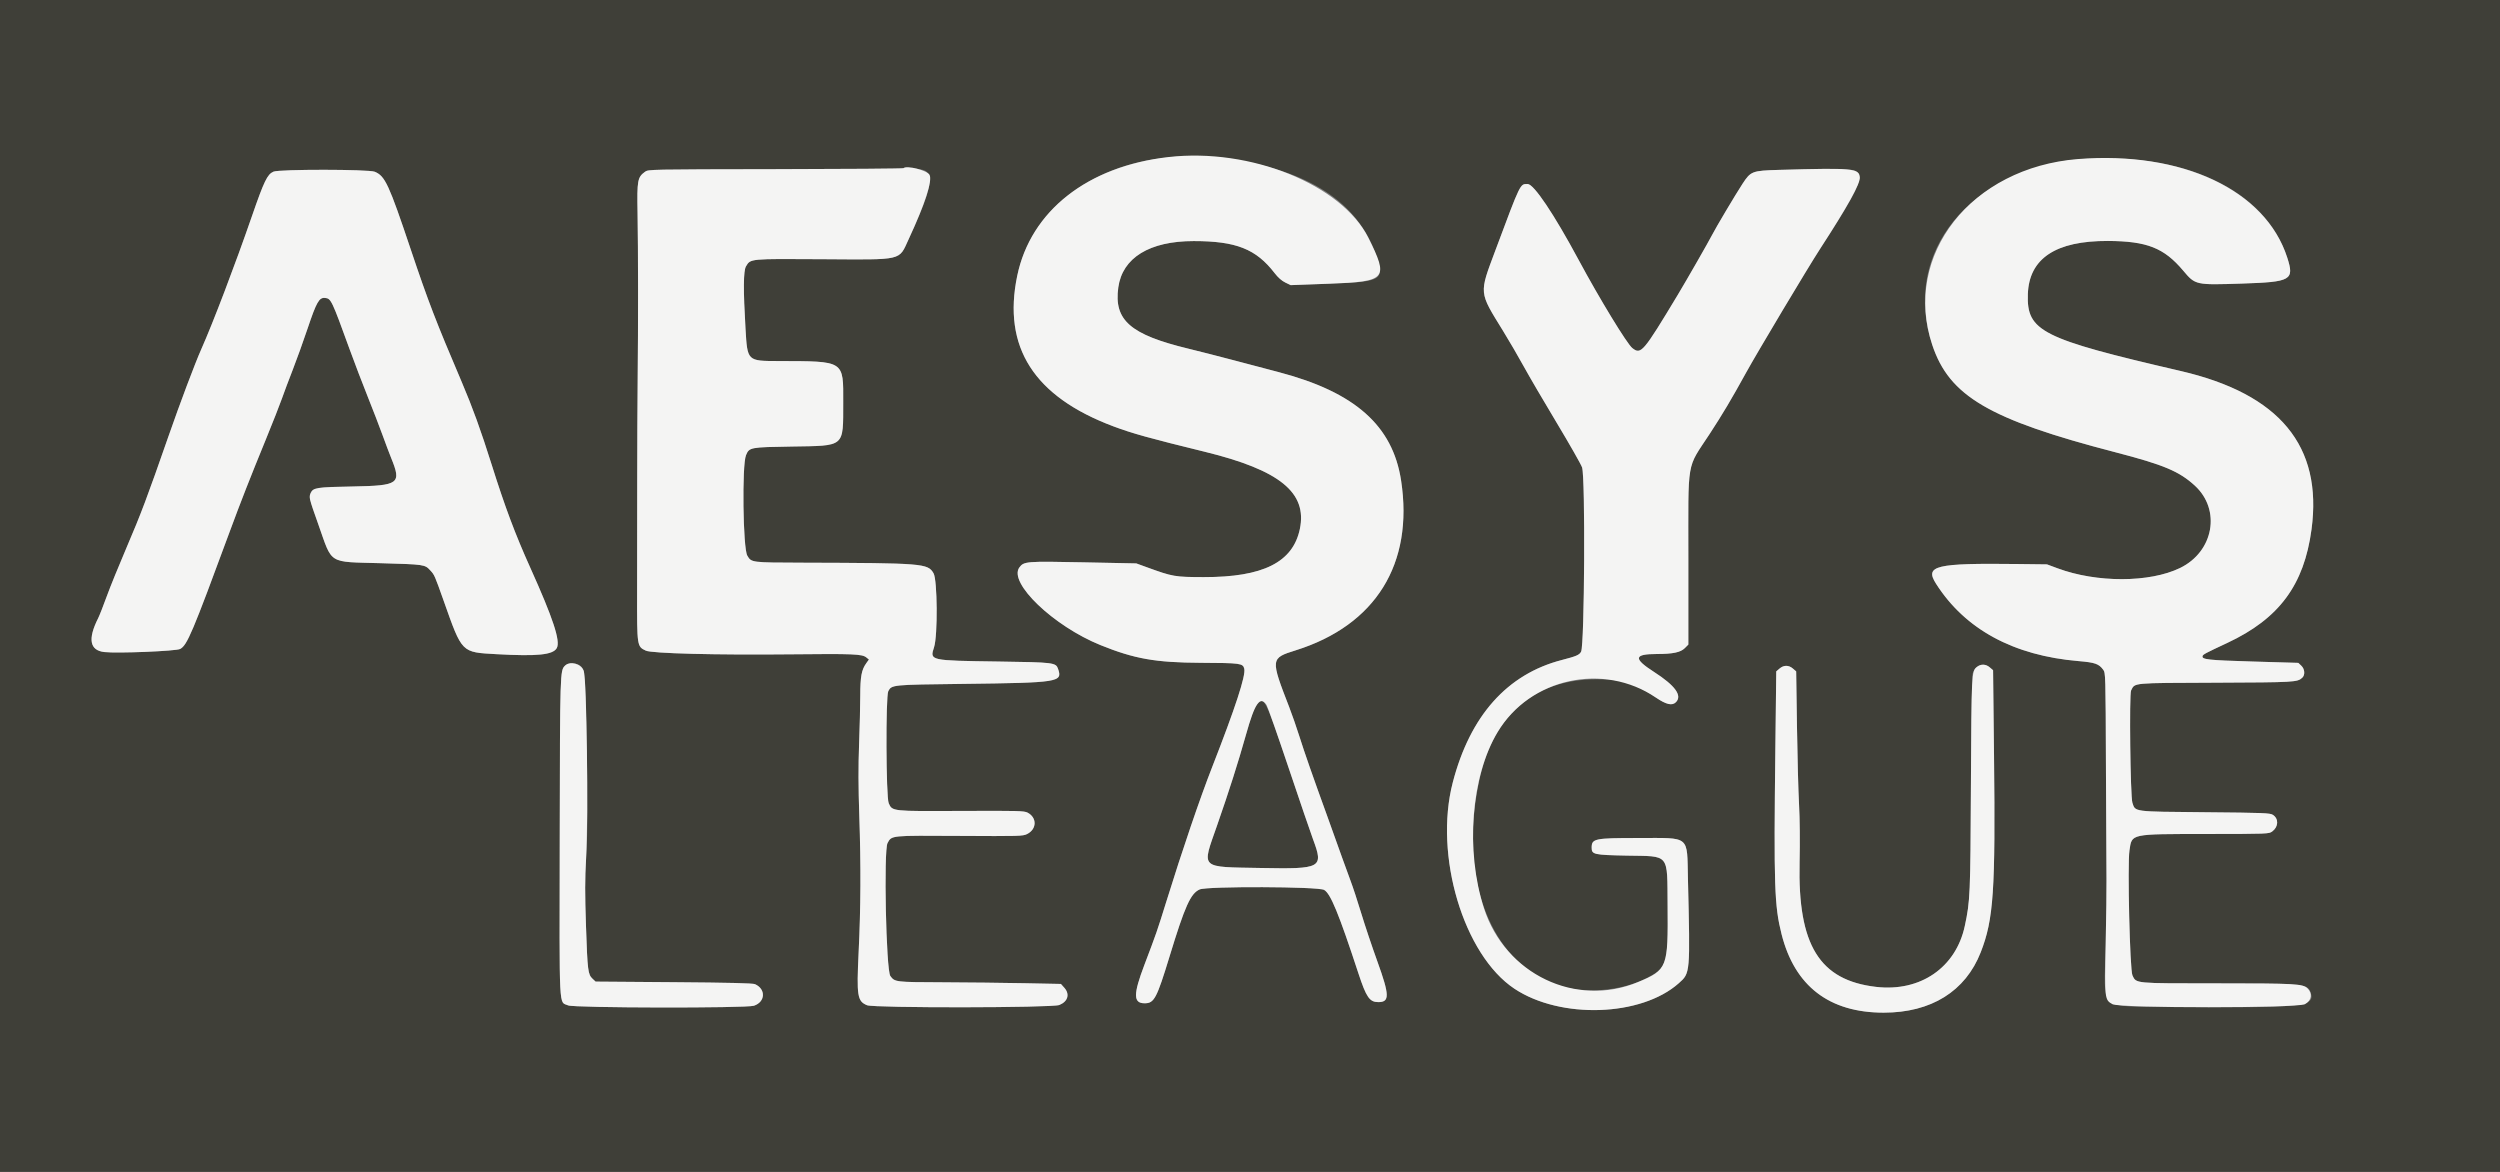 <svg id="svg" version="1.1" xmlns="http://www.w3.org/2000/svg" xmlns:xlink="http://www.w3.org/1999/xlink" width="400" height="187.5" viewBox="0, 0, 400,187.5"><rect x="0" y="0" width="400" height="187.5" fill="#808080" stroke="none"/><g id="svgg"><path id="path0" d="M0.000 93.765 L 0.000 187.529 200.000 187.529 L 400.000 187.529 400.000 93.765 L 400.000 0.000 200.000 0.000 L 0.000 0.000 0.000 93.765 M196.405 25.402 C 209.325 27.203,217.257 32.352,220.174 40.830 C 221.555 44.845,221.171 45.081,212.724 45.392 L 206.508 45.621 205.642 45.202 C 205.077 44.929,204.487 44.408,203.947 43.706 C 200.972 39.839,197.782 38.575,190.999 38.573 C 183.929 38.570,179.584 41.239,178.928 45.986 C 178.203 51.235,180.837 53.536,190.155 55.791 C 191.753 56.178,194.960 56.997,197.281 57.611 C 199.602 58.225,202.893 59.093,204.594 59.540 C 216.794 62.745,222.834 68.097,224.175 76.887 C 226.207 90.217,220.111 100.034,207.302 104.054 C 203.271 105.319,203.264 105.379,206.286 113.174 C 206.726 114.308,207.445 116.376,207.885 117.768 C 208.736 120.462,209.995 124.067,212.471 130.895 C 213.312 133.216,214.325 136.043,214.722 137.178 C 215.119 138.312,215.734 140.000,216.089 140.928 C 216.444 141.857,217.212 144.193,217.796 146.121 C 218.380 148.049,219.540 151.509,220.372 153.810 C 222.339 159.245,222.365 160.338,220.531 160.338 C 219.135 160.338,218.606 159.574,217.348 155.743 C 214.199 146.149,212.881 142.944,211.854 142.383 C 210.868 141.844,193.146 141.780,191.945 142.311 C 190.494 142.953,189.595 144.955,187.132 153.024 C 185.076 159.759,184.670 160.525,183.151 160.525 C 181.309 160.525,181.301 159.118,183.119 154.337 C 185.012 149.356,185.156 148.941,186.596 144.304 C 189.172 136.002,191.981 127.759,193.943 122.738 C 197.667 113.211,199.349 108.061,199.083 107.000 C 198.863 106.125,198.529 106.080,192.124 106.049 C 184.892 106.013,181.517 105.418,176.086 103.221 C 168.551 100.172,161.295 93.224,163.101 90.789 C 163.824 89.815,164.177 89.787,173.371 89.973 L 181.810 90.145 183.497 90.760 C 187.655 92.276,187.954 92.327,192.593 92.338 C 202.089 92.360,206.870 89.966,207.977 84.637 C 209.185 78.818,204.774 75.230,192.804 72.294 C 183.852 70.098,181.182 69.356,178.153 68.221 C 165.428 63.450,160.378 55.546,162.757 44.119 C 165.494 30.969,179.690 23.073,196.405 25.402 M341.397 25.516 C 353.975 26.613,363.141 32.470,365.958 41.211 C 367.122 44.823,366.617 45.114,358.721 45.371 C 351.249 45.615,351.268 45.619,349.301 43.289 C 346.233 39.654,343.511 38.583,337.271 38.554 C 328.916 38.516,324.647 41.351,324.457 47.063 C 324.259 53.011,326.594 54.186,348.878 59.353 C 364.757 63.034,371.634 71.350,369.843 84.703 C 368.648 93.610,364.662 98.984,356.372 102.866 C 352.844 104.518,352.498 104.701,352.416 104.957 C 352.235 105.520,353.249 105.632,360.458 105.845 L 367.726 106.059 368.205 106.508 C 368.773 107.042,368.847 107.998,368.354 108.444 C 367.569 109.154,367.181 109.176,354.556 109.228 C 340.895 109.284,341.628 109.217,340.975 110.473 C 340.666 111.068,340.856 127.462,341.183 128.440 C 341.678 129.917,341.181 129.853,352.812 129.958 C 362.292 130.044,363.210 130.080,363.672 130.382 C 364.618 131.002,364.563 132.286,363.558 133.033 C 363.036 133.422,362.889 133.427,353.057 133.438 C 340.713 133.451,341.115 133.365,340.714 136.075 C 340.377 138.349,340.778 155.198,341.190 156.057 C 341.824 157.380,341.364 157.337,354.761 157.337 C 368.739 157.337,369.255 157.390,369.728 158.881 C 370.426 161.082,368.196 161.305,347.679 161.089 C 335.400 160.960,336.676 162.148,336.909 151.058 C 337.000 146.724,337.060 142.124,337.041 140.835 C 337.022 139.545,336.982 131.556,336.952 123.080 C 336.897 107.750,336.894 107.667,336.502 107.140 C 335.809 106.210,335.196 105.997,332.583 105.777 C 322.161 104.899,314.425 100.703,309.767 93.400 C 307.917 90.498,309.624 90.086,322.832 90.244 L 327.520 90.300 329.208 90.928 C 335.486 93.261,343.933 93.242,348.798 90.883 C 354.197 88.267,355.398 81.572,351.166 77.695 C 348.673 75.411,346.195 74.370,338.490 72.370 C 318.241 67.114,311.885 63.387,309.155 55.168 C 304.611 41.491,313.672 28.759,330.052 25.802 C 332.804 25.306,337.594 25.185,341.397 25.516 M148.002 27.307 C 149.496 28.078,148.841 30.826,145.394 38.255 C 143.765 41.766,144.678 41.553,131.618 41.473 C 119.833 41.401,120.103 41.376,119.358 42.619 C 118.938 43.320,118.914 46.423,119.281 52.591 C 119.592 57.808,119.535 57.753,124.560 57.769 C 135.215 57.803,134.933 57.622,134.916 64.416 C 134.899 71.636,135.287 71.305,126.667 71.445 C 119.999 71.553,119.885 71.575,119.362 72.827 C 118.700 74.411,118.870 87.702,119.567 88.897 C 120.220 90.014,120.161 90.006,128.364 90.031 C 147.786 90.090,148.437 90.142,149.367 91.721 C 149.988 92.778,150.054 101.672,149.454 103.539 C 148.754 105.713,148.634 105.686,159.836 105.846 C 168.607 105.971,168.939 106.012,169.288 107.013 C 170.032 109.148,169.486 109.234,154.055 109.421 C 142.687 109.558,142.676 109.560,142.127 110.587 C 141.699 111.389,141.758 127.532,142.193 128.511 C 142.775 129.822,142.617 129.805,153.849 129.752 C 162.893 129.709,163.862 129.734,164.413 130.022 C 165.946 130.824,165.902 132.668,164.331 133.449 C 163.656 133.784,163.103 133.799,153.552 133.744 C 142.403 133.679,142.683 133.651,142.010 134.884 C 141.370 136.054,141.773 155.243,142.456 156.164 C 143.178 157.136,143.229 157.142,150.867 157.169 C 154.787 157.183,160.638 157.248,163.869 157.313 L 169.745 157.431 170.292 158.043 C 171.209 159.069,170.864 160.249,169.487 160.801 C 168.335 161.261,139.824 161.297,138.728 160.839 C 137.171 160.189,137.045 159.392,137.380 152.368 C 137.727 145.110,137.758 138.581,137.486 130.520 C 137.332 125.960,137.322 122.584,137.453 119.081 C 137.555 116.348,137.640 112.838,137.642 111.282 C 137.647 108.245,137.843 107.182,138.594 106.127 L 139.025 105.523 138.612 105.189 C 137.938 104.643,136.563 104.587,126.510 104.692 C 114.612 104.816,104.290 104.554,103.334 104.104 C 101.922 103.440,101.920 103.427,101.936 94.890 C 101.944 90.713,101.952 82.738,101.954 77.168 C 101.957 71.599,101.989 64.173,102.027 60.666 C 102.119 52.099,102.110 39.778,102.008 34.037 C 101.915 28.837,102.002 28.363,103.202 27.485 C 103.728 27.100,103.839 27.098,124.080 27.067 C 135.271 27.050,144.484 26.979,144.553 26.910 C 144.753 26.708,147.440 27.018,148.002 27.307 M296.859 27.333 C 298.398 28.102,297.418 30.267,291.193 39.850 C 289.279 42.797,281.138 56.419,279.369 59.634 C 277.074 63.808,275.601 66.285,273.536 69.443 C 269.783 75.185,270.136 73.105,270.136 89.494 L 270.136 103.132 269.566 103.703 C 268.891 104.379,267.658 104.639,265.114 104.640 C 261.404 104.643,261.289 105.351,264.649 107.514 C 268.037 109.695,269.197 111.300,268.145 112.352 C 267.544 112.953,266.603 112.738,264.957 111.622 C 261.454 109.250,259.580 108.673,255.415 108.682 C 245.622 108.705,239.021 114.324,236.754 124.565 C 233.425 139.607,237.917 152.785,247.851 157.125 C 252.750 159.265,259.750 158.778,264.425 155.973 C 266.716 154.598,266.896 153.762,266.817 144.907 C 266.740 136.410,267.249 137.032,260.272 136.896 C 255.006 136.794,254.665 136.717,254.665 135.636 C 254.665 134.176,255.109 134.083,262.106 134.083 C 270.559 134.083,269.904 133.546,270.071 140.619 C 270.433 155.846,270.448 155.674,268.606 157.315 C 262.606 162.663,249.682 163.097,242.313 158.198 C 234.170 152.784,229.408 136.872,232.440 125.204 C 235.216 114.519,241.144 107.863,249.900 105.599 C 252.226 104.998,252.694 104.795,252.976 104.268 C 253.526 103.240,253.669 76.355,253.133 74.785 C 252.967 74.300,251.143 71.093,249.080 67.659 C 247.017 64.225,244.634 60.150,243.786 58.603 C 242.938 57.056,241.463 54.524,240.510 52.977 C 236.586 46.611,236.633 47.098,239.270 40.038 C 243.339 29.146,243.195 29.442,244.423 29.442 C 245.416 29.442,248.622 34.217,252.607 41.632 C 255.907 47.772,260.325 55.026,261.169 55.690 C 262.562 56.785,262.878 56.415,268.451 47.164 C 269.820 44.892,273.390 38.661,273.931 37.600 C 274.537 36.411,277.718 31.061,278.805 29.403 C 280.129 27.384,280.337 27.305,284.669 27.181 C 293.045 26.941,296.152 26.980,296.859 27.333 M59.962 27.480 C 61.621 28.174,62.209 29.444,65.748 39.995 C 68.505 48.213,69.724 51.381,73.882 61.135 C 75.616 65.203,76.929 68.829,78.670 74.355 C 80.805 81.137,82.433 85.479,84.856 90.858 C 88.486 98.916,89.690 102.558,89.092 103.676 C 88.502 104.777,86.000 105.036,79.468 104.670 C 73.780 104.352,73.968 104.542,70.980 96.109 C 69.539 92.042,69.513 91.982,68.847 91.264 C 67.968 90.315,67.950 90.312,60.914 90.111 C 52.373 89.867,53.232 90.400,50.940 83.926 C 48.726 77.671,48.436 77.992,56.446 77.838 C 63.889 77.694,64.270 77.407,62.567 73.230 C 62.314 72.611,61.711 71.008,61.225 69.667 C 60.739 68.326,59.666 65.541,58.840 63.479 C 58.013 61.416,56.724 58.040,55.974 55.977 C 53.051 47.931,52.972 47.767,51.999 47.669 C 51.064 47.575,50.641 48.318,49.225 52.532 C 48.519 54.633,47.445 57.618,46.838 59.165 C 46.232 60.713,45.454 62.780,45.111 63.760 C 44.768 64.740,43.622 67.651,42.566 70.230 C 40.021 76.442,38.516 80.282,36.760 85.045 C 30.762 101.312,29.948 103.238,28.818 103.836 C 28.164 104.182,18.773 104.564,16.696 104.329 C 14.351 104.064,14.020 102.252,15.705 98.913 C 15.911 98.505,16.523 96.948,17.066 95.452 C 17.608 93.957,19.053 90.399,20.276 87.546 C 22.562 82.213,23.556 79.573,26.939 69.855 C 28.802 64.500,31.208 58.114,32.201 55.884 C 34.087 51.649,37.598 42.428,40.328 34.535 C 42.258 28.957,42.774 27.892,43.753 27.466 C 44.683 27.062,58.990 27.074,59.962 27.480 M92.726 106.435 C 93.562 106.983,93.614 107.469,93.814 116.643 C 94.068 128.278,94.061 132.240,93.776 137.319 C 93.585 140.717,93.582 142.932,93.760 148.196 C 94.001 155.330,94.073 155.907,94.809 156.599 L 95.295 157.056 107.797 157.152 C 116.790 157.221,120.440 157.310,120.798 157.468 C 122.570 158.254,122.467 160.307,120.625 160.918 C 119.395 161.326,91.818 161.277,90.909 160.865 C 89.388 160.175,89.509 162.579,89.557 133.942 C 89.603 107.398,89.606 107.300,90.399 106.507 C 90.850 106.055,92.088 106.017,92.726 106.435 M318.367 106.782 L 318.894 107.234 319.044 120.893 C 319.282 142.584,318.977 147.095,316.919 152.359 C 314.475 158.609,308.986 162.025,301.386 162.025 C 292.676 162.025,287.153 157.781,285.050 149.470 C 283.905 144.945,283.800 141.805,284.054 119.955 L 284.201 107.421 284.727 106.969 C 285.399 106.391,286.190 106.391,286.862 106.969 L 287.389 107.421 287.515 116.205 C 287.584 121.036,287.734 126.676,287.848 128.739 C 287.972 130.995,288.006 134.694,287.933 138.022 C 287.642 151.225,291.107 156.848,300.186 157.903 C 307.257 158.725,312.948 154.811,314.369 148.148 C 315.226 144.125,315.264 143.246,315.348 125.469 C 315.399 114.881,315.500 108.244,315.619 107.804 C 315.989 106.428,317.362 105.917,318.367 106.782 M201.177 112.658 C 200.638 113.273,200.327 114.111,199.349 117.581 C 198.077 122.096,196.664 126.530,194.724 132.094 C 192.270 139.131,191.809 138.688,201.782 138.879 C 211.441 139.064,211.792 138.871,210.099 134.326 C 209.723 133.316,207.964 128.170,206.191 122.892 C 202.457 111.777,202.275 111.405,201.177 112.658 " stroke="none" fill="#3f3f38" fill-rule="evenodd"></path><path id="path1" d="M186.945 25.130 C 173.982 26.624,164.917 33.740,162.757 44.119 C 160.378 55.546,165.428 63.450,178.153 68.221 C 181.182 69.356,183.852 70.098,192.804 72.294 C 204.774 75.230,209.185 78.818,207.977 84.637 C 206.870 89.966,202.089 92.360,192.593 92.338 C 187.954 92.327,187.655 92.276,183.497 90.760 L 181.810 90.145 173.371 89.973 C 164.177 89.787,163.824 89.815,163.101 90.789 C 161.295 93.224,168.551 100.172,176.086 103.221 C 181.517 105.418,184.892 106.013,192.124 106.049 C 198.529 106.080,198.863 106.125,199.083 107.000 C 199.349 108.061,197.667 113.211,193.943 122.738 C 191.981 127.759,189.172 136.002,186.596 144.304 C 185.156 148.941,185.012 149.356,183.119 154.337 C 181.301 159.118,181.309 160.525,183.151 160.525 C 184.670 160.525,185.076 159.759,187.132 153.024 C 189.595 144.955,190.494 142.953,191.945 142.311 C 193.146 141.780,210.868 141.844,211.854 142.383 C 212.881 142.944,214.199 146.149,217.348 155.743 C 218.606 159.574,219.135 160.338,220.531 160.338 C 222.365 160.338,222.339 159.245,220.372 153.810 C 219.540 151.509,218.380 148.049,217.796 146.121 C 217.212 144.193,216.444 141.857,216.089 140.928 C 215.734 140.000,215.119 138.312,214.722 137.178 C 214.325 136.043,213.312 133.216,212.471 130.895 C 209.995 124.067,208.736 120.462,207.885 117.768 C 207.445 116.376,206.726 114.308,206.286 113.174 C 203.264 105.379,203.271 105.319,207.302 104.054 C 220.111 100.034,226.207 90.217,224.175 76.887 C 222.834 68.097,216.794 62.745,204.594 59.540 C 202.893 59.093,199.602 58.225,197.281 57.611 C 194.960 56.997,191.753 56.178,190.155 55.791 C 180.837 53.536,178.203 51.235,178.928 45.986 C 179.584 41.239,183.929 38.570,190.999 38.573 C 197.782 38.575,200.972 39.839,203.947 43.706 C 204.487 44.408,205.077 44.929,205.642 45.202 L 206.508 45.621 212.724 45.392 C 221.860 45.056,222.232 44.616,218.940 38.046 C 214.672 29.529,200.038 23.621,186.945 25.130 M332.489 25.448 C 315.409 26.792,304.390 40.826,309.155 55.168 C 311.885 63.387,318.241 67.114,338.490 72.370 C 346.195 74.370,348.673 75.411,351.166 77.695 C 355.398 81.572,354.197 88.267,348.798 90.883 C 343.933 93.242,335.486 93.261,329.208 90.928 L 327.520 90.300 322.832 90.244 C 309.624 90.086,307.917 90.498,309.767 93.400 C 314.425 100.703,322.161 104.899,332.583 105.777 C 335.196 105.997,335.809 106.210,336.502 107.140 C 336.894 107.667,336.897 107.750,336.952 123.080 C 336.982 131.556,337.022 139.545,337.041 140.835 C 337.060 142.124,337.000 146.724,336.909 151.058 C 336.724 159.858,336.738 159.983,338.000 160.674 C 339.187 161.323,367.589 161.319,368.797 160.669 C 369.874 160.089,370.050 158.932,369.185 158.119 C 368.422 157.402,367.233 157.337,354.761 157.337 C 341.364 157.337,341.824 157.380,341.190 156.057 C 340.778 155.198,340.377 138.349,340.714 136.075 C 341.115 133.365,340.713 133.451,353.057 133.438 C 362.889 133.427,363.036 133.422,363.558 133.033 C 364.563 132.286,364.618 131.002,363.672 130.382 C 363.210 130.080,362.292 130.044,352.812 129.958 C 341.181 129.853,341.678 129.917,341.183 128.440 C 340.856 127.462,340.666 111.068,340.975 110.473 C 341.628 109.217,340.895 109.284,354.556 109.228 C 367.181 109.176,367.569 109.154,368.354 108.444 C 368.847 107.998,368.773 107.042,368.205 106.508 L 367.726 106.059 360.458 105.845 C 353.249 105.632,352.235 105.520,352.416 104.957 C 352.498 104.701,352.844 104.518,356.372 102.866 C 364.662 98.984,368.648 93.610,369.843 84.703 C 371.634 71.350,364.757 63.034,348.878 59.353 C 326.594 54.186,324.259 53.011,324.457 47.063 C 324.647 41.351,328.916 38.516,337.271 38.554 C 343.511 38.583,346.233 39.654,349.301 43.289 C 351.268 45.619,351.249 45.615,358.721 45.371 C 366.617 45.114,367.122 44.823,365.958 41.211 C 362.482 30.425,349.136 24.139,332.489 25.448 M144.553 26.910 C 144.484 26.979,135.271 27.050,124.080 27.067 C 103.839 27.098,103.728 27.100,103.202 27.485 C 102.002 28.363,101.915 28.837,102.008 34.037 C 102.110 39.778,102.119 52.099,102.027 60.666 C 101.989 64.173,101.957 71.599,101.954 77.168 C 101.952 82.738,101.944 90.713,101.936 94.890 C 101.920 103.427,101.922 103.440,103.334 104.104 C 104.290 104.554,114.612 104.816,126.510 104.692 C 136.563 104.587,137.938 104.643,138.612 105.189 L 139.025 105.523 138.594 106.127 C 137.843 107.182,137.647 108.245,137.642 111.282 C 137.640 112.838,137.555 116.348,137.453 119.081 C 137.322 122.584,137.332 125.960,137.486 130.520 C 137.758 138.581,137.727 145.110,137.380 152.368 C 137.045 159.392,137.171 160.189,138.728 160.839 C 139.824 161.297,168.335 161.261,169.487 160.801 C 170.864 160.249,171.209 159.069,170.292 158.043 L 169.745 157.431 163.869 157.313 C 160.638 157.248,154.787 157.183,150.867 157.169 C 143.229 157.142,143.178 157.136,142.456 156.164 C 141.773 155.243,141.370 136.054,142.010 134.884 C 142.683 133.651,142.403 133.679,153.552 133.744 C 163.103 133.799,163.656 133.784,164.331 133.449 C 165.902 132.668,165.946 130.824,164.413 130.022 C 163.862 129.734,162.893 129.709,153.849 129.752 C 142.617 129.805,142.775 129.822,142.193 128.511 C 141.758 127.532,141.699 111.389,142.127 110.587 C 142.676 109.560,142.687 109.558,154.055 109.421 C 169.486 109.234,170.032 109.148,169.288 107.013 C 168.939 106.012,168.607 105.971,159.836 105.846 C 148.634 105.686,148.754 105.713,149.454 103.539 C 150.054 101.672,149.988 92.778,149.367 91.721 C 148.437 90.142,147.786 90.090,128.364 90.031 C 120.161 90.006,120.220 90.014,119.567 88.897 C 118.870 87.702,118.700 74.411,119.362 72.827 C 119.885 71.575,119.999 71.553,126.667 71.445 C 135.287 71.305,134.899 71.636,134.916 64.416 C 134.933 57.622,135.215 57.803,124.560 57.769 C 119.535 57.753,119.592 57.808,119.281 52.591 C 118.914 46.423,118.938 43.320,119.358 42.619 C 120.103 41.376,119.833 41.401,131.618 41.473 C 144.678 41.553,143.765 41.766,145.394 38.255 C 148.001 32.636,149.216 28.886,148.726 27.971 C 148.339 27.248,145.047 26.410,144.553 26.910 M284.669 27.181 C 280.337 27.305,280.129 27.384,278.805 29.403 C 277.718 31.061,274.537 36.411,273.931 37.600 C 273.390 38.661,269.820 44.892,268.451 47.164 C 262.878 56.415,262.562 56.785,261.169 55.690 C 260.325 55.026,255.907 47.772,252.607 41.632 C 248.622 34.217,245.416 29.442,244.423 29.442 C 243.195 29.442,243.339 29.146,239.270 40.038 C 236.633 47.098,236.586 46.611,240.510 52.977 C 241.463 54.524,242.938 57.056,243.786 58.603 C 244.634 60.150,247.017 64.225,249.080 67.659 C 251.143 71.093,252.967 74.300,253.133 74.785 C 253.669 76.355,253.526 103.240,252.976 104.268 C 252.694 104.795,252.226 104.998,249.900 105.599 C 241.144 107.863,235.216 114.519,232.440 125.204 C 229.408 136.872,234.170 152.784,242.313 158.198 C 249.682 163.097,262.606 162.663,268.606 157.315 C 270.448 155.674,270.433 155.846,270.071 140.619 C 269.904 133.546,270.559 134.083,262.106 134.083 C 255.109 134.083,254.665 134.176,254.665 135.636 C 254.665 136.717,255.006 136.794,260.272 136.896 C 267.249 137.032,266.740 136.410,266.817 144.907 C 266.906 154.816,266.763 155.186,262.088 157.130 C 252.146 161.265,240.845 155.857,237.440 145.335 C 234.450 136.096,235.364 124.217,239.608 117.151 C 244.816 108.478,256.539 105.922,264.957 111.622 C 266.603 112.738,267.544 112.953,268.145 112.352 C 269.197 111.300,268.037 109.695,264.649 107.514 C 261.289 105.351,261.404 104.643,265.114 104.640 C 267.658 104.639,268.891 104.379,269.566 103.703 L 270.136 103.132 270.136 89.494 C 270.136 73.105,269.783 75.185,273.536 69.443 C 275.601 66.285,277.074 63.808,279.369 59.634 C 281.138 56.419,289.279 42.797,291.193 39.850 C 295.603 33.061,297.656 29.372,297.574 28.380 C 297.455 26.930,296.502 26.842,284.669 27.181 M43.753 27.466 C 42.774 27.892,42.258 28.957,40.328 34.535 C 37.598 42.428,34.087 51.649,32.201 55.884 C 31.208 58.114,28.802 64.500,26.939 69.855 C 23.556 79.573,22.562 82.213,20.276 87.546 C 19.053 90.399,17.608 93.957,17.066 95.452 C 16.523 96.948,15.911 98.505,15.705 98.913 C 14.020 102.252,14.351 104.064,16.696 104.329 C 18.773 104.564,28.164 104.182,28.818 103.836 C 29.948 103.238,30.762 101.312,36.760 85.045 C 38.516 80.282,40.021 76.442,42.566 70.230 C 43.622 67.651,44.768 64.740,45.111 63.760 C 45.454 62.780,46.232 60.713,46.838 59.165 C 47.445 57.618,48.519 54.633,49.225 52.532 C 50.641 48.318,51.064 47.575,51.999 47.669 C 52.972 47.767,53.051 47.931,55.974 55.977 C 56.724 58.040,58.013 61.416,58.840 63.479 C 59.666 65.541,60.739 68.326,61.225 69.667 C 61.711 71.008,62.314 72.611,62.567 73.230 C 64.270 77.407,63.889 77.694,56.446 77.838 C 50.557 77.951,50.110 78.021,49.716 78.886 C 49.402 79.576,49.405 79.588,50.940 83.926 C 53.232 90.400,52.373 89.867,60.914 90.111 C 67.950 90.312,67.968 90.315,68.847 91.264 C 69.513 91.982,69.539 92.042,70.980 96.109 C 73.968 104.542,73.780 104.352,79.468 104.670 C 86.000 105.036,88.502 104.777,89.092 103.676 C 89.690 102.558,88.486 98.916,84.856 90.858 C 82.433 85.479,80.805 81.137,78.670 74.355 C 76.929 68.829,75.616 65.203,73.882 61.135 C 69.724 51.381,68.505 48.213,65.748 39.995 C 62.209 29.444,61.621 28.174,59.962 27.480 C 58.990 27.074,44.683 27.062,43.753 27.466 M90.399 106.507 C 89.606 107.300,89.603 107.398,89.557 133.942 C 89.509 162.579,89.388 160.175,90.909 160.865 C 91.818 161.277,119.395 161.326,120.625 160.918 C 122.467 160.307,122.570 158.254,120.798 157.468 C 120.440 157.310,116.790 157.221,107.797 157.152 L 95.295 157.056 94.809 156.599 C 94.073 155.907,94.001 155.330,93.760 148.196 C 93.582 142.932,93.585 140.717,93.776 137.319 C 94.157 130.535,93.881 108.606,93.399 107.326 C 92.968 106.182,91.205 105.700,90.399 106.507 M316.298 106.714 C 315.447 107.384,315.433 107.664,315.348 125.469 C 315.264 143.246,315.226 144.125,314.369 148.148 C 312.948 154.811,307.257 158.725,300.186 157.903 C 291.107 156.848,287.642 151.225,287.933 138.022 C 288.006 134.694,287.972 130.995,287.848 128.739 C 287.734 126.676,287.584 121.036,287.515 116.205 L 287.389 107.421 286.862 106.969 C 286.190 106.391,285.399 106.391,284.727 106.969 L 284.201 107.421 284.054 119.955 C 283.800 141.805,283.905 144.945,285.050 149.470 C 287.153 157.781,292.676 162.025,301.386 162.025 C 308.986 162.025,314.475 158.609,316.919 152.359 C 318.977 147.095,319.282 142.584,319.044 120.893 L 318.894 107.234 318.367 106.782 C 317.723 106.228,316.949 106.202,316.298 106.714 M202.651 112.812 C 202.825 113.077,204.418 117.613,206.191 122.892 C 207.964 128.170,209.723 133.316,210.099 134.326 C 211.792 138.871,211.441 139.064,201.782 138.879 C 191.809 138.688,192.270 139.131,194.724 132.094 C 196.664 126.530,198.077 122.096,199.349 117.581 C 200.793 112.454,201.627 111.249,202.651 112.812 " stroke="none" fill="#f4f4f3" fill-rule="evenodd"></path></g></svg>